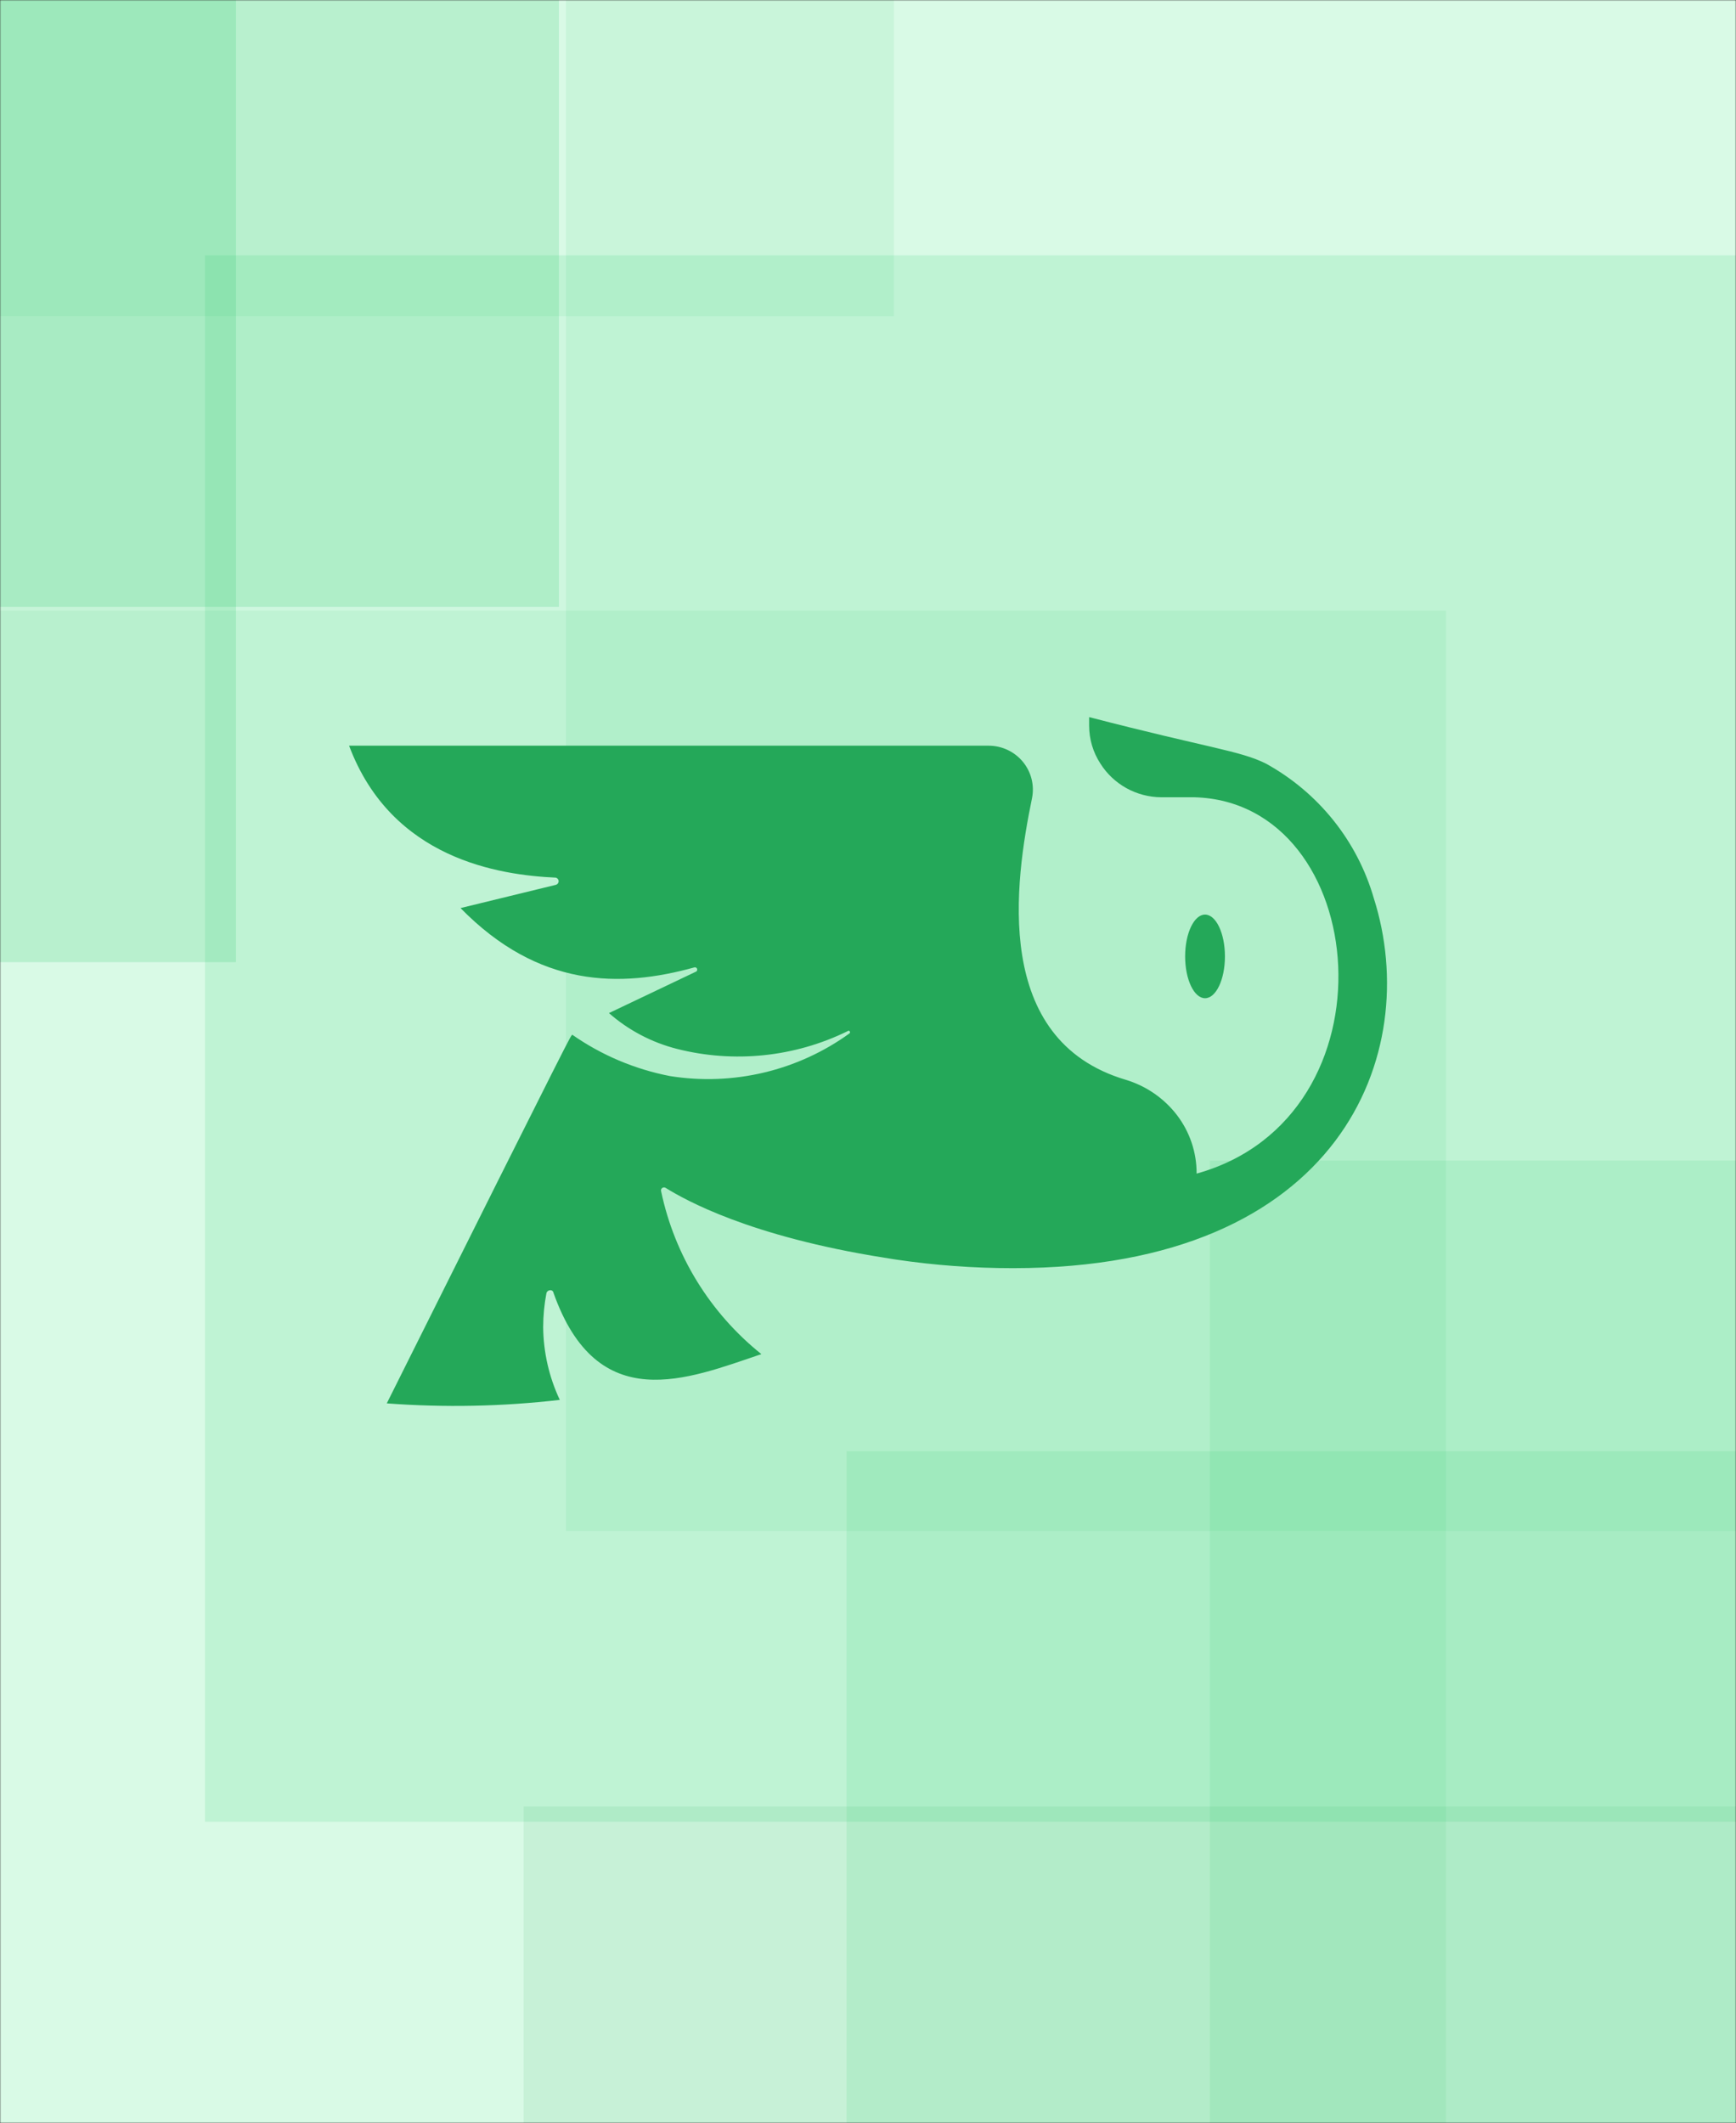 <svg width="736" height="900" viewBox="0 0 736 900" fill="none" xmlns="http://www.w3.org/2000/svg">
<rect x="0" y="0" width="736" height="900" fill="#333333" stroke="none"/>
<mask id="mask0_529_982" style="mask-type:alpha" maskUnits="userSpaceOnUse" x="0" y="0" width="736" height="900">
<rect width="736" height="900" fill="#C4C4C4"/>
</mask>
<g mask="url(#mask0_529_982)">
</g>
<mask id="mask1_529_982" style="mask-type:alpha" maskUnits="userSpaceOnUse" x="0" y="0" width="736" height="900">
<rect width="736" height="900" fill="black"/>
</mask>
<g mask="url(#mask1_529_982)">
<rect width="736" height="900" fill="#EBFFF3"/>
<rect x="-51" y="258.839" width="664.05" height="664.05" fill="#35C971" fill-opacity="0.1"/>
<rect x="86.918" y="108.226" width="664.05" height="664.05" fill="#35C971" fill-opacity="0.16"/>
<rect x="239.95" y="-14.996" width="664.05" height="664.05" fill="#35C971" fill-opacity="0.1"/>
<rect x="222" y="765.835" width="664.05" height="664.05" fill="#21A858" fill-opacity="0.1"/>
<rect x="358.917" y="615.227" width="664.05" height="664.05" fill="#35C971" fill-opacity="0.13"/>
<rect x="512.95" y="492" width="664.05" height="664.05" fill="#35C971" fill-opacity="0.13"/>
<rect x="-564" y="-256.166" width="664.05" height="664.05" fill="#35C971" fill-opacity="0.2"/>
<rect x="-427.083" y="-406.774" width="664.05" height="664.05" fill="#35C971" fill-opacity="0.2"/>
<rect x="-285.05" y="-530" width="664.05" height="664.05" fill="#35C971" fill-opacity="0.1"/>
</g>
<path d="M429.498 537.6C412.887 537.61 396.298 536.392 379.869 533.956L374.906 533.168C317.733 524.108 290.437 508.646 282.297 503.623C282.074 503.455 281.801 503.364 281.521 503.363C281.241 503.362 280.967 503.452 280.743 503.619C280.519 503.786 280.355 504.021 280.278 504.288C280.2 504.556 280.212 504.841 280.312 505.101C286.035 532.254 301.043 556.609 322.795 574.038C291.528 584.576 253.314 600.727 234.653 548.039C234.629 547.87 234.571 547.707 234.483 547.561C234.394 547.415 234.277 547.287 234.138 547.186C234 547.085 233.842 547.013 233.675 546.973C233.507 546.934 233.334 546.928 233.164 546.956C232.825 546.981 232.501 547.107 232.235 547.318C231.97 547.529 231.774 547.814 231.675 548.137C230.763 552.91 230.298 557.756 230.286 562.614C230.387 573.271 232.79 583.782 237.333 593.439C212.986 596.256 188.423 596.75 163.981 594.916C247.259 428.088 241.204 440.693 242.594 438.625C254.994 447.293 269.098 453.266 283.985 456.155C297.268 458.286 310.845 457.782 323.93 454.671C337.015 451.561 349.348 445.906 360.215 438.034C360.321 437.91 360.378 437.753 360.378 437.591C360.378 437.429 360.321 437.272 360.215 437.148C360.16 437.085 360.091 437.035 360.014 437C359.937 436.966 359.853 436.948 359.769 436.948C359.684 436.948 359.601 436.966 359.524 437C359.447 437.035 359.378 437.085 359.322 437.148C336.876 448.134 311.209 450.789 286.962 444.633C276.291 441.913 266.425 436.715 258.177 429.466L295.201 411.838C295.377 411.71 295.505 411.528 295.566 411.32C295.627 411.112 295.617 410.889 295.538 410.687C295.459 410.486 295.315 410.315 295.129 410.203C294.942 410.09 294.723 410.042 294.506 410.065C262.942 418.83 228.4 418.83 195.247 384.952L235.646 375.104C235.987 375.017 236.29 374.82 236.506 374.544C236.722 374.267 236.84 373.928 236.84 373.578C236.84 373.228 236.722 372.888 236.506 372.611C236.29 372.335 235.987 372.138 235.646 372.051C211.823 370.968 166.065 364.271 148 316.113H419.175C421.947 316.118 424.684 316.733 427.188 317.913C429.692 319.092 431.902 320.808 433.658 322.936C435.414 325.065 436.672 327.553 437.343 330.221C438.014 332.89 438.081 335.673 437.538 338.37C430.193 374.021 420.565 440.89 477.242 457.731C485.894 460.328 493.5 465.566 498.979 472.7C504.437 479.836 507.368 488.56 507.317 497.518C593.573 473.488 581.464 339.946 506.325 337.976H492.329C487.163 337.945 482.089 336.62 477.578 334.123C473.066 331.627 469.263 328.04 466.522 323.696C463.408 318.913 461.753 313.338 461.757 307.644C461.757 306.462 461.757 305.28 461.757 304C512.677 317.197 525.581 318.181 536.698 323.696C547.732 329.77 557.452 337.94 565.303 347.741C573.154 357.541 578.983 368.78 582.456 380.816C603.301 446.307 568.758 537.6 429.498 537.6Z" fill="#24A859"/>
<path d="M510.891 423.166C515.55 423.166 519.328 415.229 519.328 405.439C519.328 395.648 515.55 387.712 510.891 387.712C506.231 387.712 502.454 395.648 502.454 405.439C502.454 415.229 506.231 423.166 510.891 423.166Z" fill="#24A859"/>
</svg>
